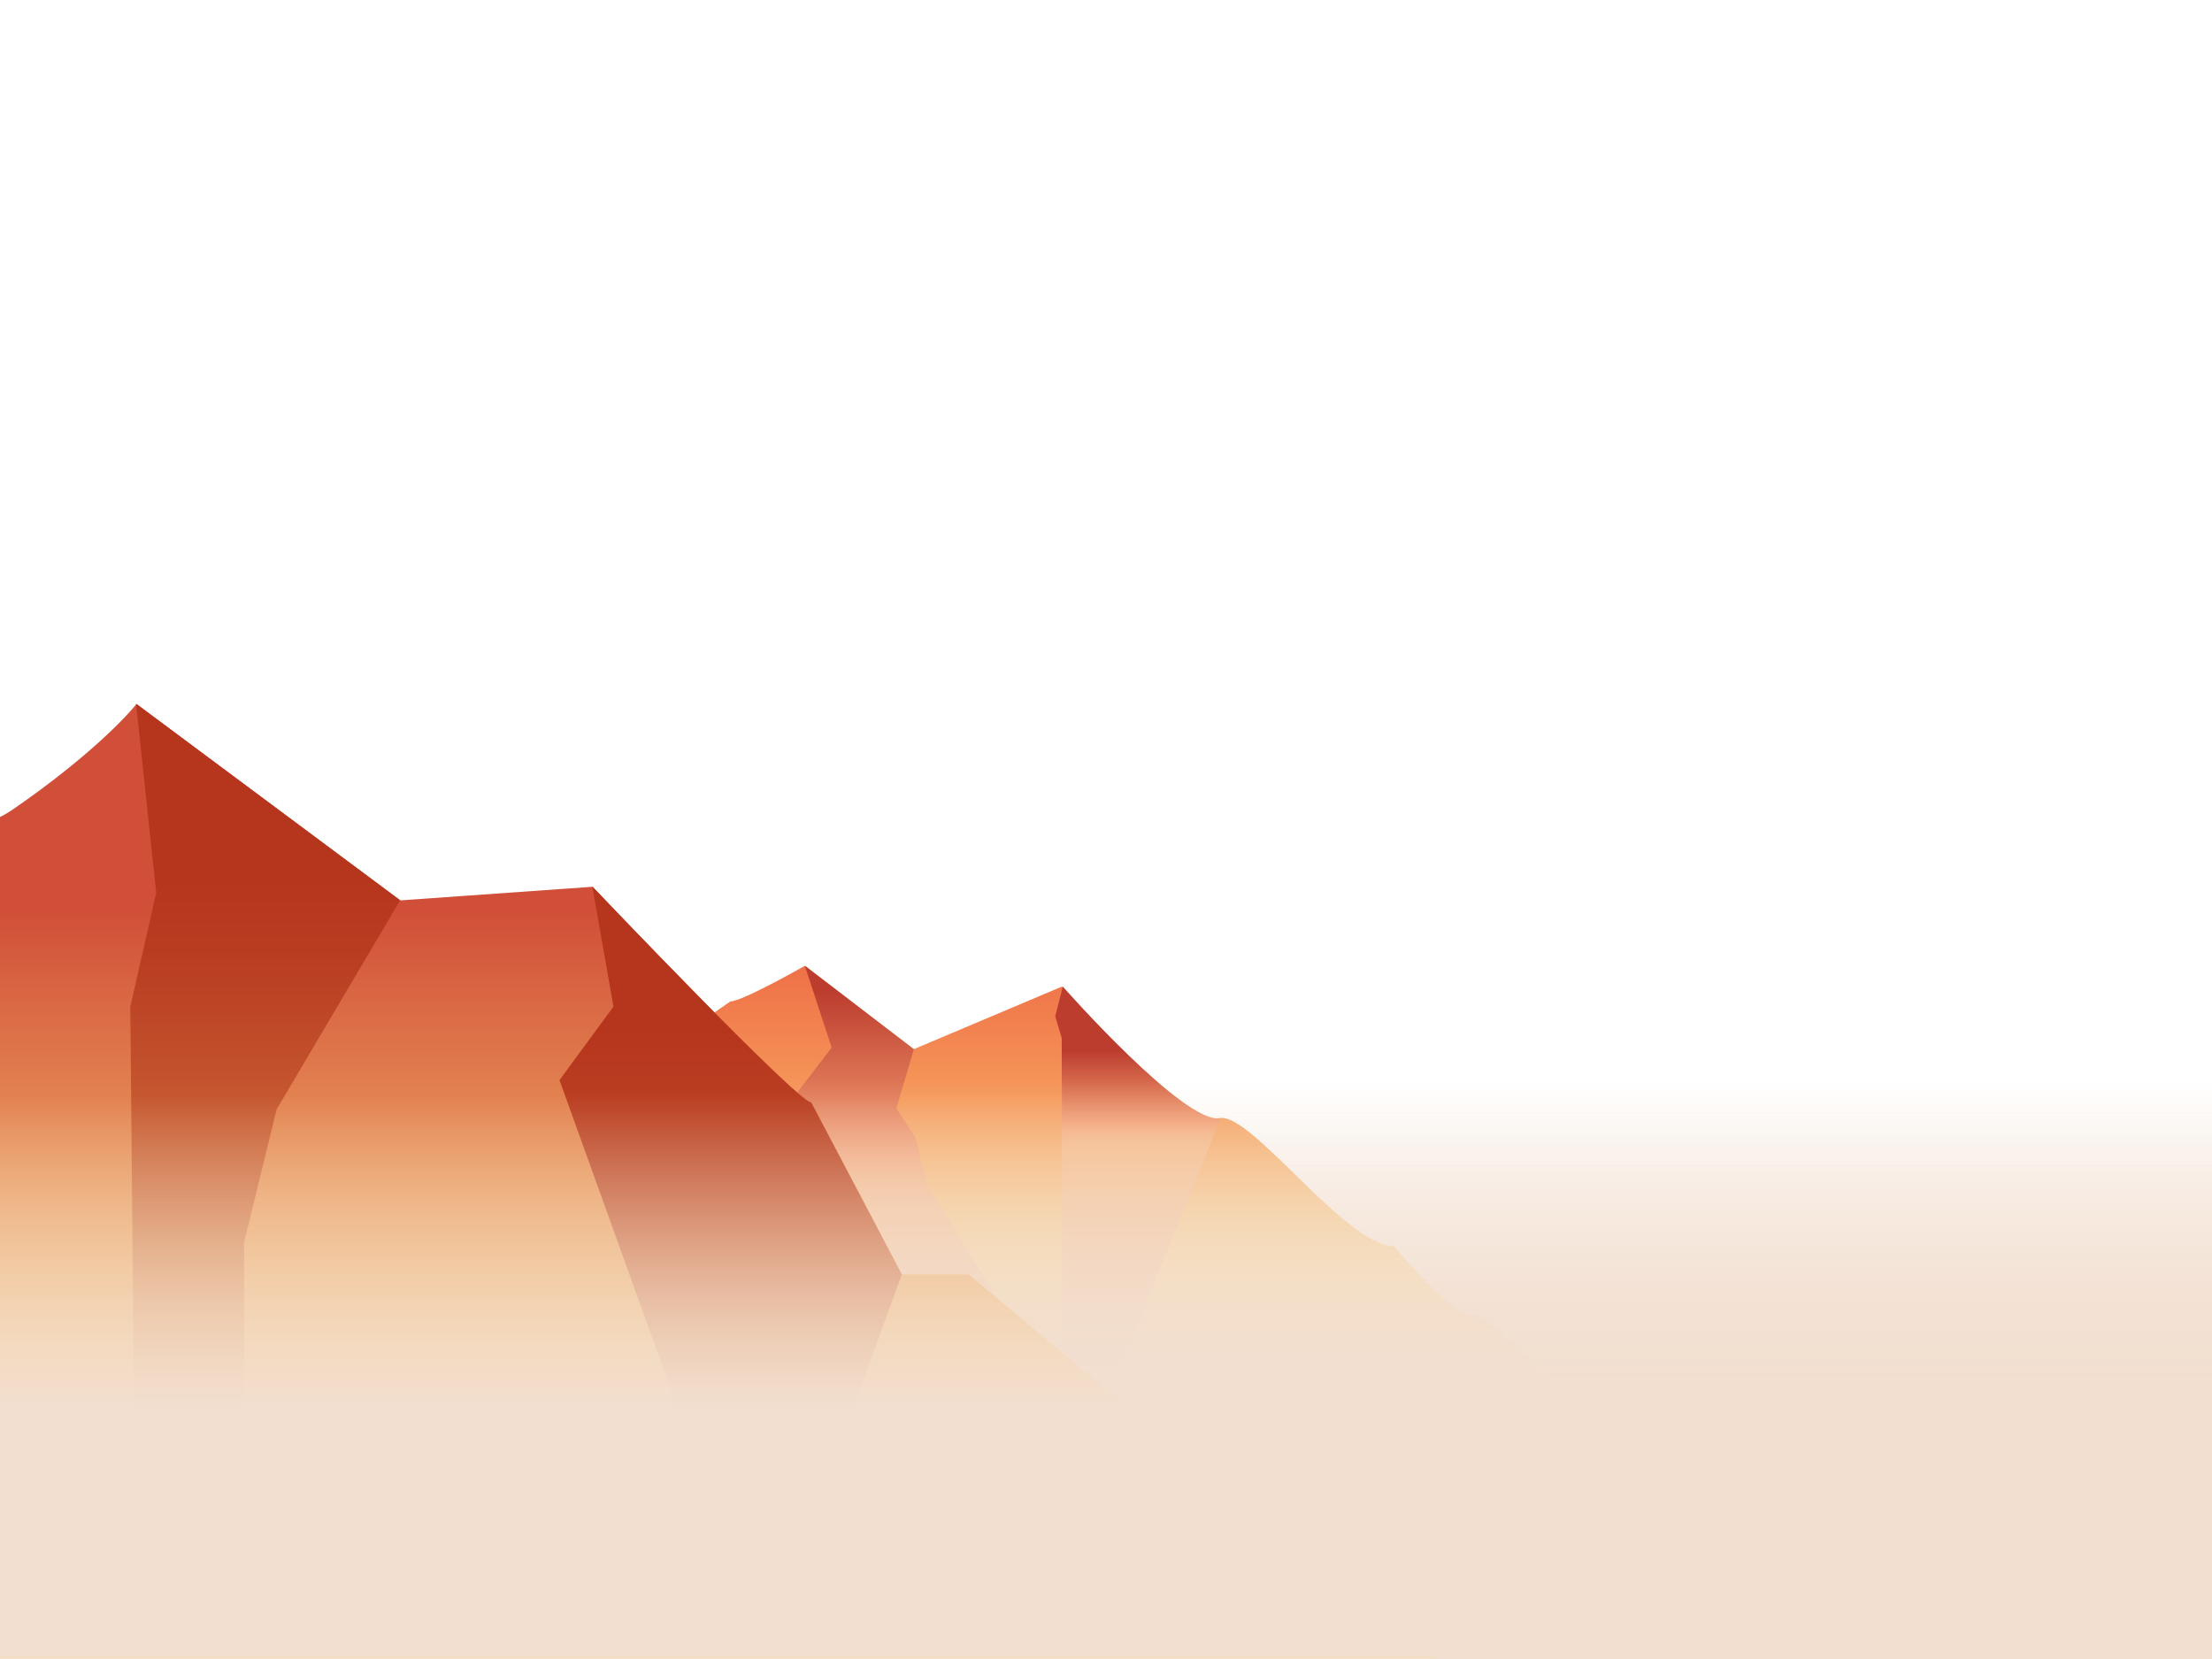 <svg id="Layer_1" data-name="Layer 1" xmlns="http://www.w3.org/2000/svg" xmlns:xlink="http://www.w3.org/1999/xlink" viewBox="0 0 1024 768"><defs><style>.cls-1{fill:url(#linear-gradient);}.cls-2{fill:url(#linear-gradient-2);}.cls-3{fill:url(#linear-gradient-3);}.cls-4{fill:url(#linear-gradient-4);}.cls-5{fill:url(#linear-gradient-5);}.cls-6{fill:url(#linear-gradient-6);}.cls-7{fill:url(#linear-gradient-7);}.cls-8{fill:url(#linear-gradient-8);}.cls-9{fill:url(#linear-gradient-9);}.cls-10{fill:url(#linear-gradient-10);}</style><linearGradient id="linear-gradient" x1="425.45" y1="362.69" x2="425.45" y2="656.16" gradientUnits="userSpaceOnUse"><stop offset="0.12" stop-color="#eb593b"/><stop offset="0.22" stop-color="#ed6441"/><stop offset="0.39" stop-color="#f28350"/><stop offset="0.62" stop-color="#fab368"/><stop offset="0.76" stop-color="#ffd578"/></linearGradient><linearGradient id="linear-gradient-2" x1="526.76" y1="473.67" x2="526.76" y2="547.02" gradientUnits="userSpaceOnUse"><stop offset="0.17" stop-color="#bc3c2e"/><stop offset="0.39" stop-color="#d86d4f"/><stop offset="0.63" stop-color="#f49d70"/><stop offset="0.64" stop-color="#f4a072"/><stop offset="0.7" stop-color="#f6ae7b"/><stop offset="0.78" stop-color="#f8b680"/><stop offset="0.93" stop-color="#f8b881"/></linearGradient><linearGradient id="linear-gradient-3" x1="423" y1="430.58" x2="423" y2="595.83" xlink:href="#linear-gradient-2"/><linearGradient id="linear-gradient-4" x1="512" y1="499.47" x2="512" y2="726.34" gradientUnits="userSpaceOnUse"><stop offset="0" stop-color="#f2dfd0" stop-opacity="0"/><stop offset="0.2" stop-color="#f2dfd0" stop-opacity="0.33"/><stop offset="0.43" stop-color="#f2dfd0" stop-opacity="0.69"/><stop offset="0.59" stop-color="#f2dfd0" stop-opacity="0.91"/><stop offset="0.67" stop-color="#f2dfd0"/></linearGradient><linearGradient id="linear-gradient-5" x1="122.78" y1="350.79" x2="122.78" y2="736.99" gradientUnits="userSpaceOnUse"><stop offset="0.19" stop-color="#c34328"/><stop offset="0.25" stop-color="#c74827"/><stop offset="0.32" stop-color="#d15524"/><stop offset="0.39" stop-color="#e26c1e"/><stop offset="0.43" stop-color="#f07e1a"/><stop offset="0.49" stop-color="#f49331"/><stop offset="0.58" stop-color="#f9b050"/><stop offset="0.67" stop-color="#fcc466"/><stop offset="0.76" stop-color="#fed173"/><stop offset="0.84" stop-color="#ffd578"/></linearGradient><linearGradient id="linear-gradient-6" x1="338.23" y1="430.8" x2="338.23" y2="745.26" xlink:href="#linear-gradient-5"/><linearGradient id="linear-gradient-7" x1="332.42" y1="351.19" x2="332.42" y2="743.62" gradientUnits="userSpaceOnUse"><stop offset="0.18" stop-color="#d14f38"/><stop offset="0.23" stop-color="#d55b3e"/><stop offset="0.52" stop-color="#ec9d5d"/><stop offset="0.73" stop-color="#fac571"/><stop offset="0.84" stop-color="#ffd578"/></linearGradient><linearGradient id="linear-gradient-8" x1="122.78" y1="350.79" x2="122.78" y2="736.99" gradientUnits="userSpaceOnUse"><stop offset="0.14" stop-color="#b6351d"/><stop offset="0.23" stop-color="#b93c21"/><stop offset="0.37" stop-color="#c2502c"/><stop offset="0.53" stop-color="#d1713f"/><stop offset="0.71" stop-color="#e69f59"/><stop offset="0.89" stop-color="#ffd578"/></linearGradient><linearGradient id="linear-gradient-9" x1="338.23" y1="430.8" x2="338.23" y2="745.26" xlink:href="#linear-gradient-8"/><linearGradient id="linear-gradient-10" x1="512" y1="506.83" x2="512" y2="726.64" xlink:href="#linear-gradient-4"/></defs><title>mountain_back</title><path class="cls-1" d="M0,767H850.9c-42.6-34-159.3-160.34-168.56-158.26s-37-31.82-37-31.82c-22.23,0-66.13-62-80.71-59.33-16.5,3-73-60.87-73-60.87L423,485.7,372.6,447.09s-28.94,16.5-34.5,16.5L0,698.53Z"/><path class="cls-2" d="M565,517.84c-16.5,3-73-61.12-73-61.12l-3.5,13.78,3,10L492,699Z"/><polygon class="cls-3" points="372.6 447.09 423.04 485.7 415 513 424 527 429 548 481 633 430 645 365 511 385 485 372.6 447.09"/><rect class="cls-4" y="479" width="1024" height="289"/><polygon class="cls-5" points="63 760 60.33 466.02 72.33 413.33 63 325.87 185.22 416.81 128.05 513.58 113 575.08 113 649 63 760"/><path class="cls-6" d="M274.23,410.51s95.08,99.86,101.29,99.86L417.46,590,354,764,259,500l25-34Z"/><path class="cls-7" d="M664.84,767c-20.54-25.79-44.38-59.87-44.38-59.87l-44-9.87L448.46,590h-31l-41.89-79.63c-6.21,0-101.23-99.86-101.23-99.86l-89,6.3L63.22,325.87C53,338.32,31.06,357.6,5.1,375.28A47.71,47.71,0,0,1,0,378.23V767Z"/><polygon class="cls-8" points="63 760 60.33 466.02 72.33 413.33 63 325.87 185.22 416.81 128.05 513.58 113 575.08 113 649 63 760"/><path class="cls-9" d="M274.23,410.51s95.08,99.86,101.29,99.86L417.46,590,354,764,259,500l25-34Z"/><rect class="cls-10" y="487" width="1024" height="280"/></svg>